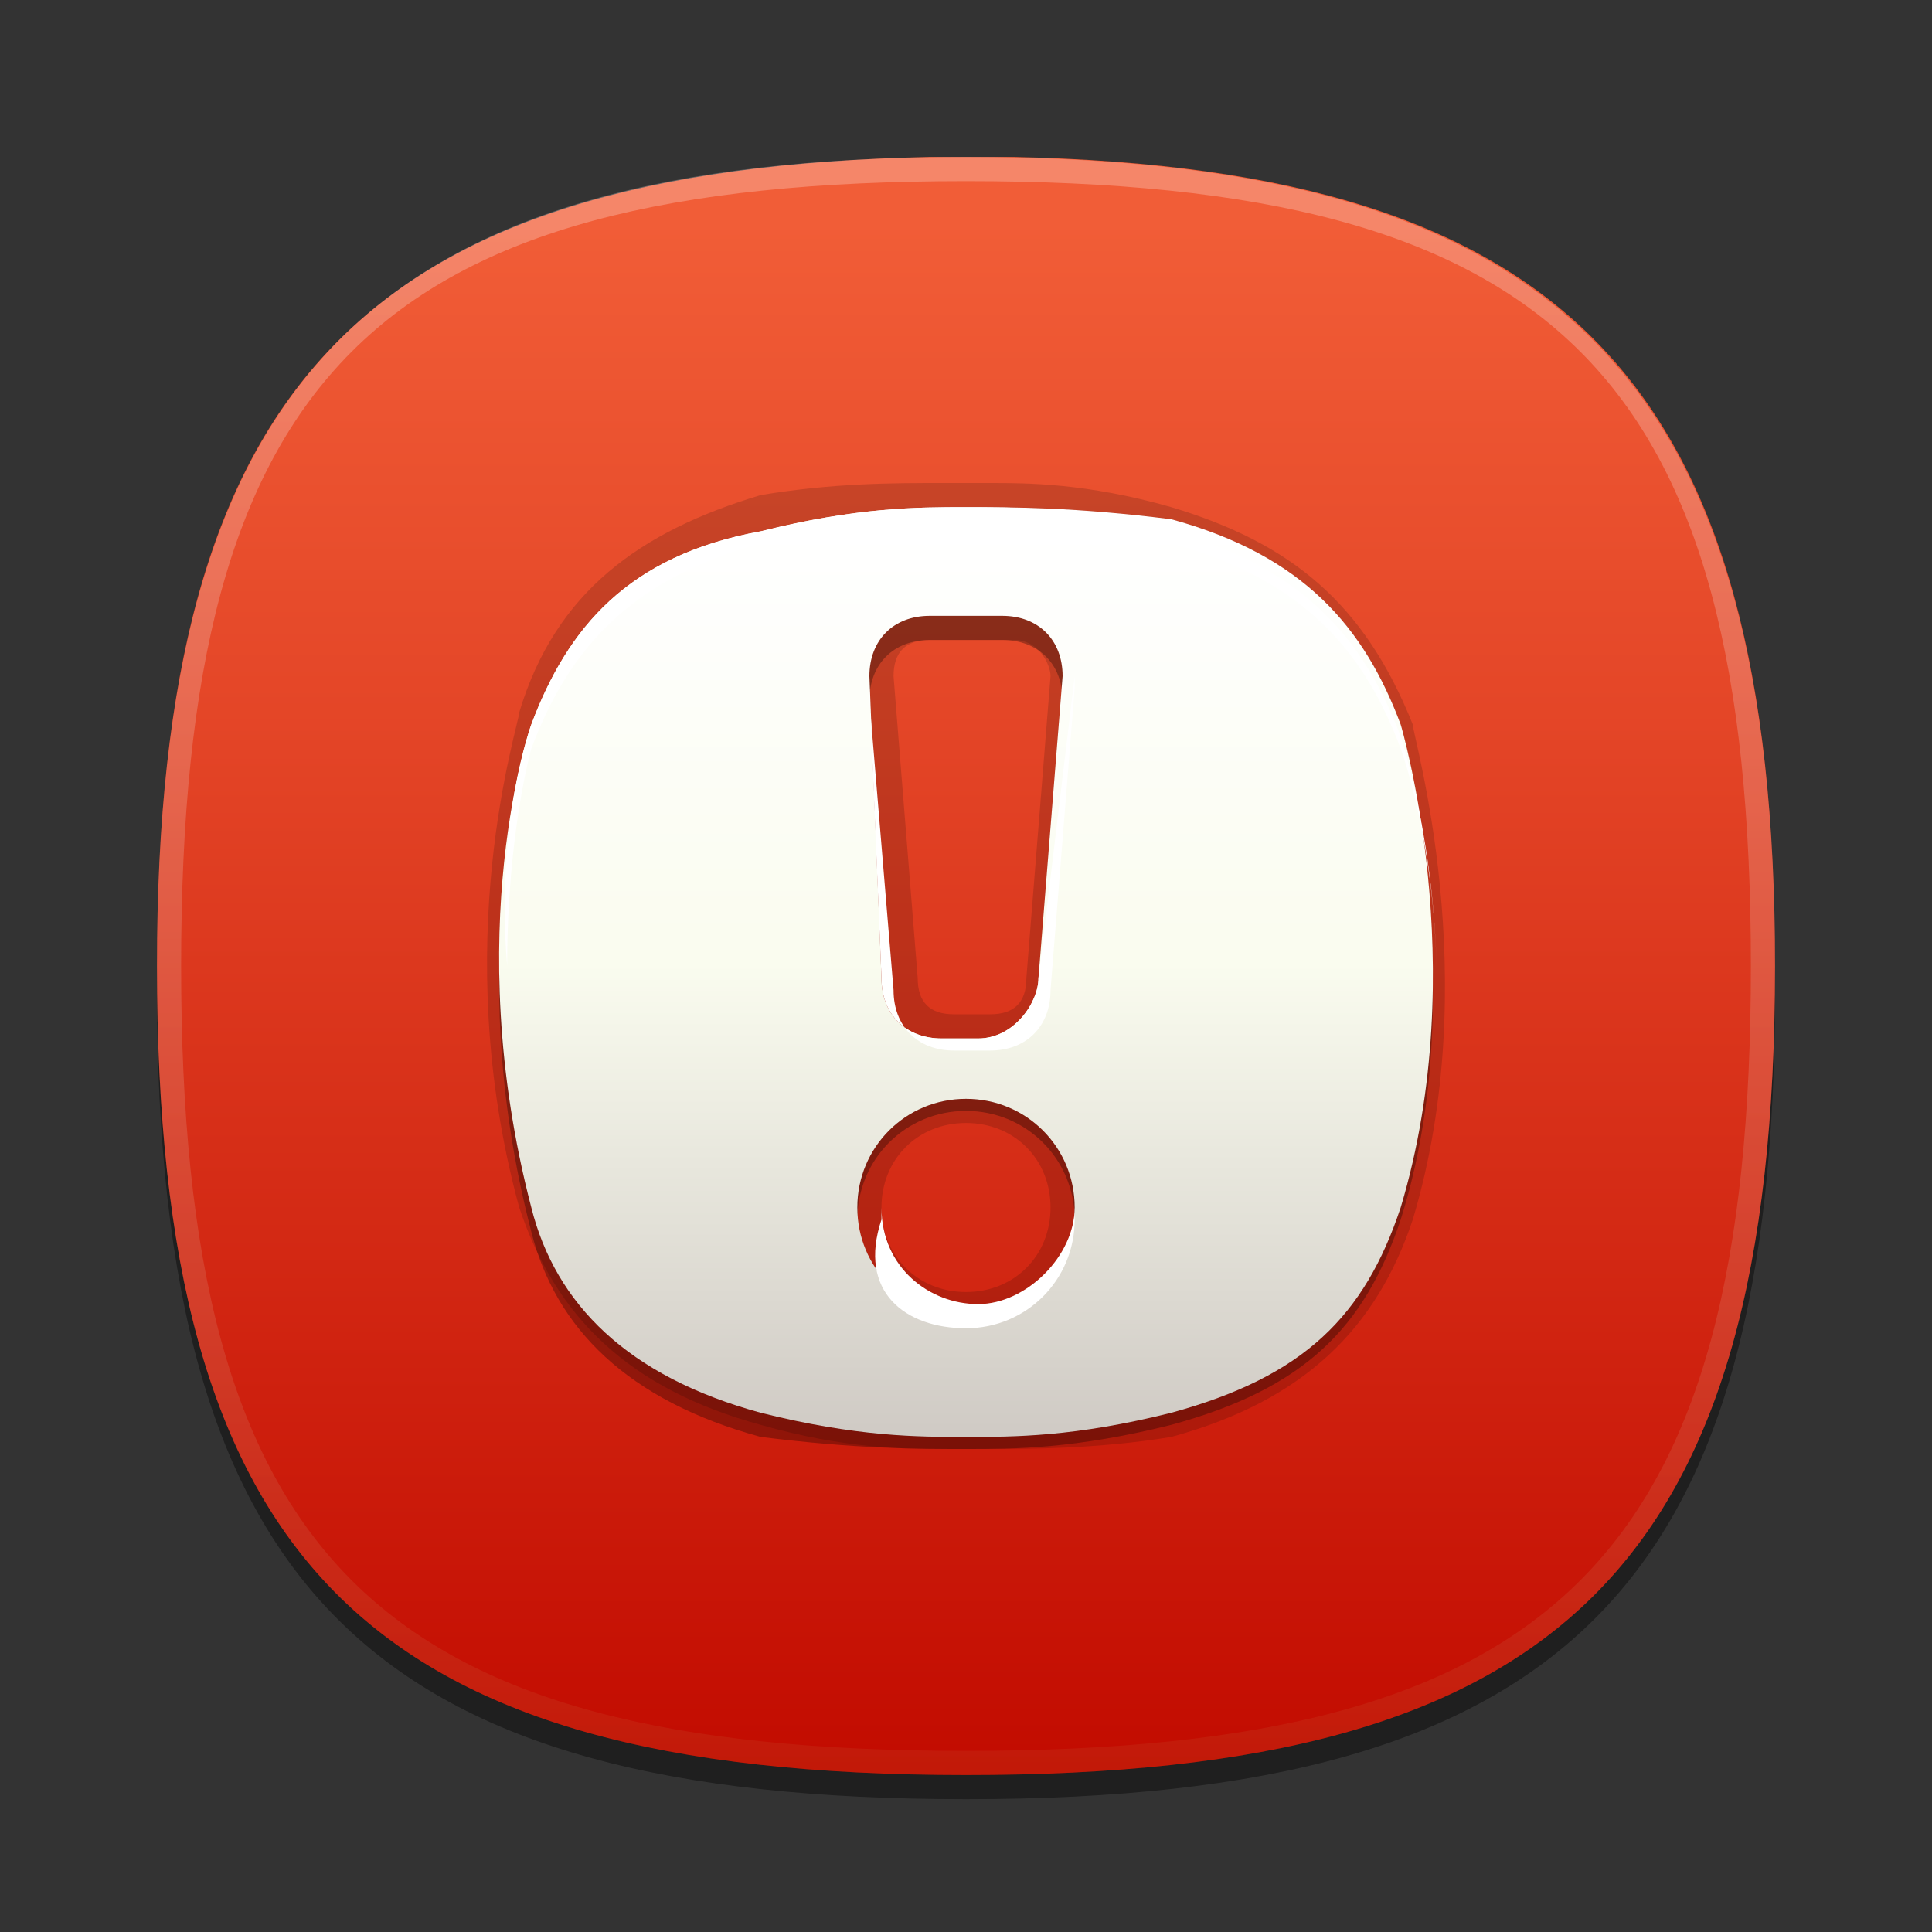 <?xml version="1.0" encoding="utf-8"?>
<!-- Generator: Adobe Illustrator 18.0.0, SVG Export Plug-In . SVG Version: 6.00 Build 0)  -->
<!DOCTYPE svg PUBLIC "-//W3C//DTD SVG 1.1//EN" "http://www.w3.org/Graphics/SVG/1.1/DTD/svg11.dtd">
<svg version="1.1" id="Warstwa_1" xmlns="http://www.w3.org/2000/svg" xmlns:xlink="http://www.w3.org/1999/xlink" x="0px" y="0px"
	 viewBox="72 -32 96 96" enable-background="new 72 -32 96 96" xml:space="preserve">
<rect x="72" y="-32" width="96" height="96" fill="#333333" stroke="none"/>
<g id="DO_NOT_EDIT_-_BOUNDING_BOX">
	<rect id="BOUNDING_BOX" x="72" y="-32" fill="none" width="96" height="96"/>
</g>
<g id="DO_NOT_EDIT_-_SHADOW">
	<path id="SHADOW" opacity="0.4" enable-background="new    " d="M160.2,17.2c0,29.4-10.2,40.2-40.2,40.2
		c-29.4,0-40.2-10.2-40.2-40.2C79.8-12.2,90-23,120-23C149.4-23,160.2-12.8,160.2,17.2z"/>
</g>
<g id="ORANGE_BACKGROUNDS">
	<g id="ORANGE_1">
		
			<linearGradient id="RED_x2F_ORANGE_1_2_" gradientUnits="userSpaceOnUse" x1="8" y1="43.995" x2="8" y2="4.005" gradientTransform="matrix(2 0 0 -2 104 64)">
			<stop  offset="3.636400e-002" style="stop-color:#F15D37"/>
			<stop  offset="0.366" style="stop-color:#E34426"/>
			<stop  offset="1" style="stop-color:#C20B00"/>
		</linearGradient>
		<path id="RED_x2F_ORANGE_1_1_" fill="url(#RED_x2F_ORANGE_1_2_)" d="M79.8,16c0,29.4,10.2,40.2,40.2,40.2
			c29.4,0,40.2-10.2,40.2-40.2c0-28.8-10.2-39.6-37.8-40.2h-4.2C90-23.6,79.8-12.8,79.8,16z"/>
		
			<linearGradient id="HIGHLIGHTS_RO1_2_" gradientUnits="userSpaceOnUse" x1="8" y1="43.872" x2="8" y2="4.248" gradientTransform="matrix(2 0 0 -2 104 64)">
			<stop  offset="3.636400e-002" style="stop-color:#FFFFFF"/>
			<stop  offset="0.127" style="stop-color:#FCF7F5"/>
			<stop  offset="0.281" style="stop-color:#F5E0DB"/>
			<stop  offset="0.48" style="stop-color:#EABBAF"/>
			<stop  offset="0.715" style="stop-color:#DA8873"/>
			<stop  offset="0.978" style="stop-color:#C64828"/>
			<stop  offset="1" style="stop-color:#C44221"/>
		</linearGradient>
		<path id="HIGHLIGHTS_RO1_1_" opacity="0.25" fill="url(#HIGHLIGHTS_RO1_2_)" enable-background="new    " d="M120-24.2
			c-29.4,0-40.2,10.8-40.2,40.2S90,56.2,120,56.2c29.4,0,40.2-10.2,40.2-40.2C160.2-13.4,149.4-24.2,120-24.2z M120,55
			c-29.4,0-39-9.6-39-39s9.6-39,39-39s39,9.6,39,39S149.4,55,120,55z"/>
		<rect id="BOUNDING_BOX_1_" x="86.4" y="-12.2" fill="none" width="67.2" height="57"/>
		<path opacity="0.3" enable-background="new    " d="M141.6,5.2c-1.8-4.8-4.8-8.4-11.4-10.2c-4.8-1.2-7.8-1.2-10.2-1.2
			c-2.4,0-5.4,0-10.2,1.2c-6.6,1.8-9.6,5.4-11.4,10.2c0,0-3.6,10.2,0,24c1.2,4.8,4.8,8.4,11.4,10.2c4.8,0.6,7.8,0.6,10.2,0.6
			c2.4,0,5.4,0,10.2-1.2c6.6-1.8,9.6-4.8,11.4-10.2C145.2,17.2,141.6,5.2,141.6,5.2z M118.2-0.2h3.6c1.8,0,3,1.2,3,3l-1.2,14.4
			c0,1.2-1.2,3-3,3h-1.8c-1.8,0-3-1.2-3-3l-0.6-14.4C115.2,1,116.4-0.2,118.2-0.2z M120,34c-3,0-5.4-2.4-5.4-5.4s2.4-5.4,5.4-5.4
			s5.4,2.4,5.4,5.4C125.4,32.2,123,34,120,34z"/>
		<path opacity="0.15" enable-background="new    " d="M121.2,40c-0.6,0-1.2,0-1.2,0c-0.6,0-0.6,0-1.2,0c-1.8,0-4.8,0-9-1.2
			c-6.6-1.8-10.2-5.4-12-10.8c-3.6-13.2,0-24,0-24.6c1.8-6,6-9,12-10.8c3.6-0.6,6.6-0.6,9-0.6c0.6,0,0.6,0,1.2,0c0.6,0,0.6,0,1.2,0
			c1.8,0,4.8,0,9,1.2c6,1.8,9.6,4.8,12,10.8c0,0.6,3.6,12.6,0,24.6c-1.8,5.4-5.4,9-12,10.8C126.6,40,123,40,121.2,40L121.2,40z
			 M120,23.8c-2.4,0-4.2,1.8-4.2,4.2s1.8,4.2,4.2,4.2s4.2-1.8,4.2-4.2S122.4,23.8,120,23.8z M118.2-0.2c-1.2,0-1.8,0.6-1.8,1.8
			l1.2,15c0,1.2,0.6,1.8,1.8,1.8h1.8c1.2,0,1.8-0.6,1.8-1.8l1.2-15c0-0.6-0.6-1.8-1.8-1.8C121.8-0.2,118.2-0.2,118.2-0.2z"/>
		<path opacity="0.15" enable-background="new    " d="M141.6,4c-1.8-4.8-4.8-8.4-11.4-10.2c-4.8-0.6-7.8-0.6-10.2-0.6
			c-2.4,0-5.4,0-10.2,1.2c-6.6,1.2-9.6,4.8-11.4,9.6c0,0-3.6,10.2,0,24c1.2,4.8,4.8,8.4,11.4,10.2c4.8,1.2,7.8,1.2,10.2,1.2
			s5.4,0,10.2-1.2c6.6-1.8,9.6-4.8,11.4-10.2C145.2,16,141.6,4,141.6,4z M118.2-1.4h3.6c1.8,0,3,1.2,3,3l-1.2,15c0,1.2-1.2,3-3,3
			h-1.8c-1.8,0-3-1.2-3-3l-0.6-15C115.2-0.2,116.4-1.4,118.2-1.4z M120,33.4c-3,0-5.4-2.4-5.4-5.4s2.4-5.4,5.4-5.4s5.4,2.4,5.4,5.4
			S123,33.4,120,33.4z"/>
		
			<linearGradient id="SVGID_1_" gradientUnits="userSpaceOnUse" x1="8" y1="33.5" x2="8" y2="10.499" gradientTransform="matrix(2 0 0 2 104 -28)">
			<stop  offset="0" style="stop-color:#D0CBC5"/>
			<stop  offset="0.503" style="stop-color:#FAFCEF"/>
			<stop  offset="0.969" style="stop-color:#FFFFFF"/>
		</linearGradient>
		<path fill="url(#SVGID_1_)" d="M141.6,4c-1.8-4.8-4.8-8.4-11.4-10.2c-4.8-0.6-7.8-0.6-10.2-0.6c-2.4,0-5.4,0-10.2,1.2
			c-6.6,1.2-9.6,4.8-11.4,9.6c0,0-3.6,10.2,0,24c1.2,4.8,4.8,8.4,11.4,10.2c4.8,1.2,7.8,1.2,10.2,1.2s5.4,0,10.2-1.2
			c6.6-1.8,9.6-4.8,11.4-10.2C145.2,16,141.6,4,141.6,4z M118.2-1.4h3.6c1.8,0,3,1.2,3,3l-1.2,15c0,1.2-1.2,3-3,3h-1.8
			c-1.8,0-3-1.2-3-3l-0.6-15C115.2-0.2,116.4-1.4,118.2-1.4z M120,33.4c-3,0-5.4-2.4-5.4-5.4s2.4-5.4,5.4-5.4s5.4,2.4,5.4,5.4
			S123,33.4,120,33.4z"/>
		<path fill="#FFFFFF" d="M120,34c3,0,5.4-2.4,5.4-5.4V28c0,2.4-2.4,4.8-4.8,4.8s-4.8-1.8-4.8-4.8v0.6C114.6,32.2,117,34,120,34z"/>
		<path fill="#FFFFFF" d="M98.4,5.2c1.8-4.8,4.8-8.4,11.4-10.2c4.8-1.2,7.8-1.2,10.2-1.2c2.4,0,5.4,0,10.2,1.2
			c6.6,1.8,9.6,5.4,11.4,10.2c0,0,1.8,4.8,1.8,12c0-7.2-1.8-12.6-1.8-12.6c-1.8-4.8-4.8-8.4-11.4-10.2c-4.8-1.2-7.8-1.2-10.2-1.2
			c-2.4,0-5.4,0-10.2,1.2c-6.6,1.2-9.6,4.8-11.4,9.6c0,0-1.8,4.8-1.2,12C97.2,9.4,98.4,5.2,98.4,5.2z"/>
		<path fill="#FFFFFF" d="M116.4,17.2c0,1.8,1.2,3,3,3h1.8c1.8,0,3-1.2,3-3l1.2-15c0,0,0,0,0-0.6l-1.8,15c0,1.2-1.2,3-3,3h-1.8
			c-1.8,0-3-1.2-3-3l-0.6-14.4c0,0,0,0,0,0.6L116.4,17.2z"/>
	</g>
</g>
<g id="PLACE_YOUR_GRAPHIC_HERE">
</g>
<g id="DO_NOT_EDIT_-_FOCAL_ZONE_GUIDES_ONLY">
</g>
</svg>
